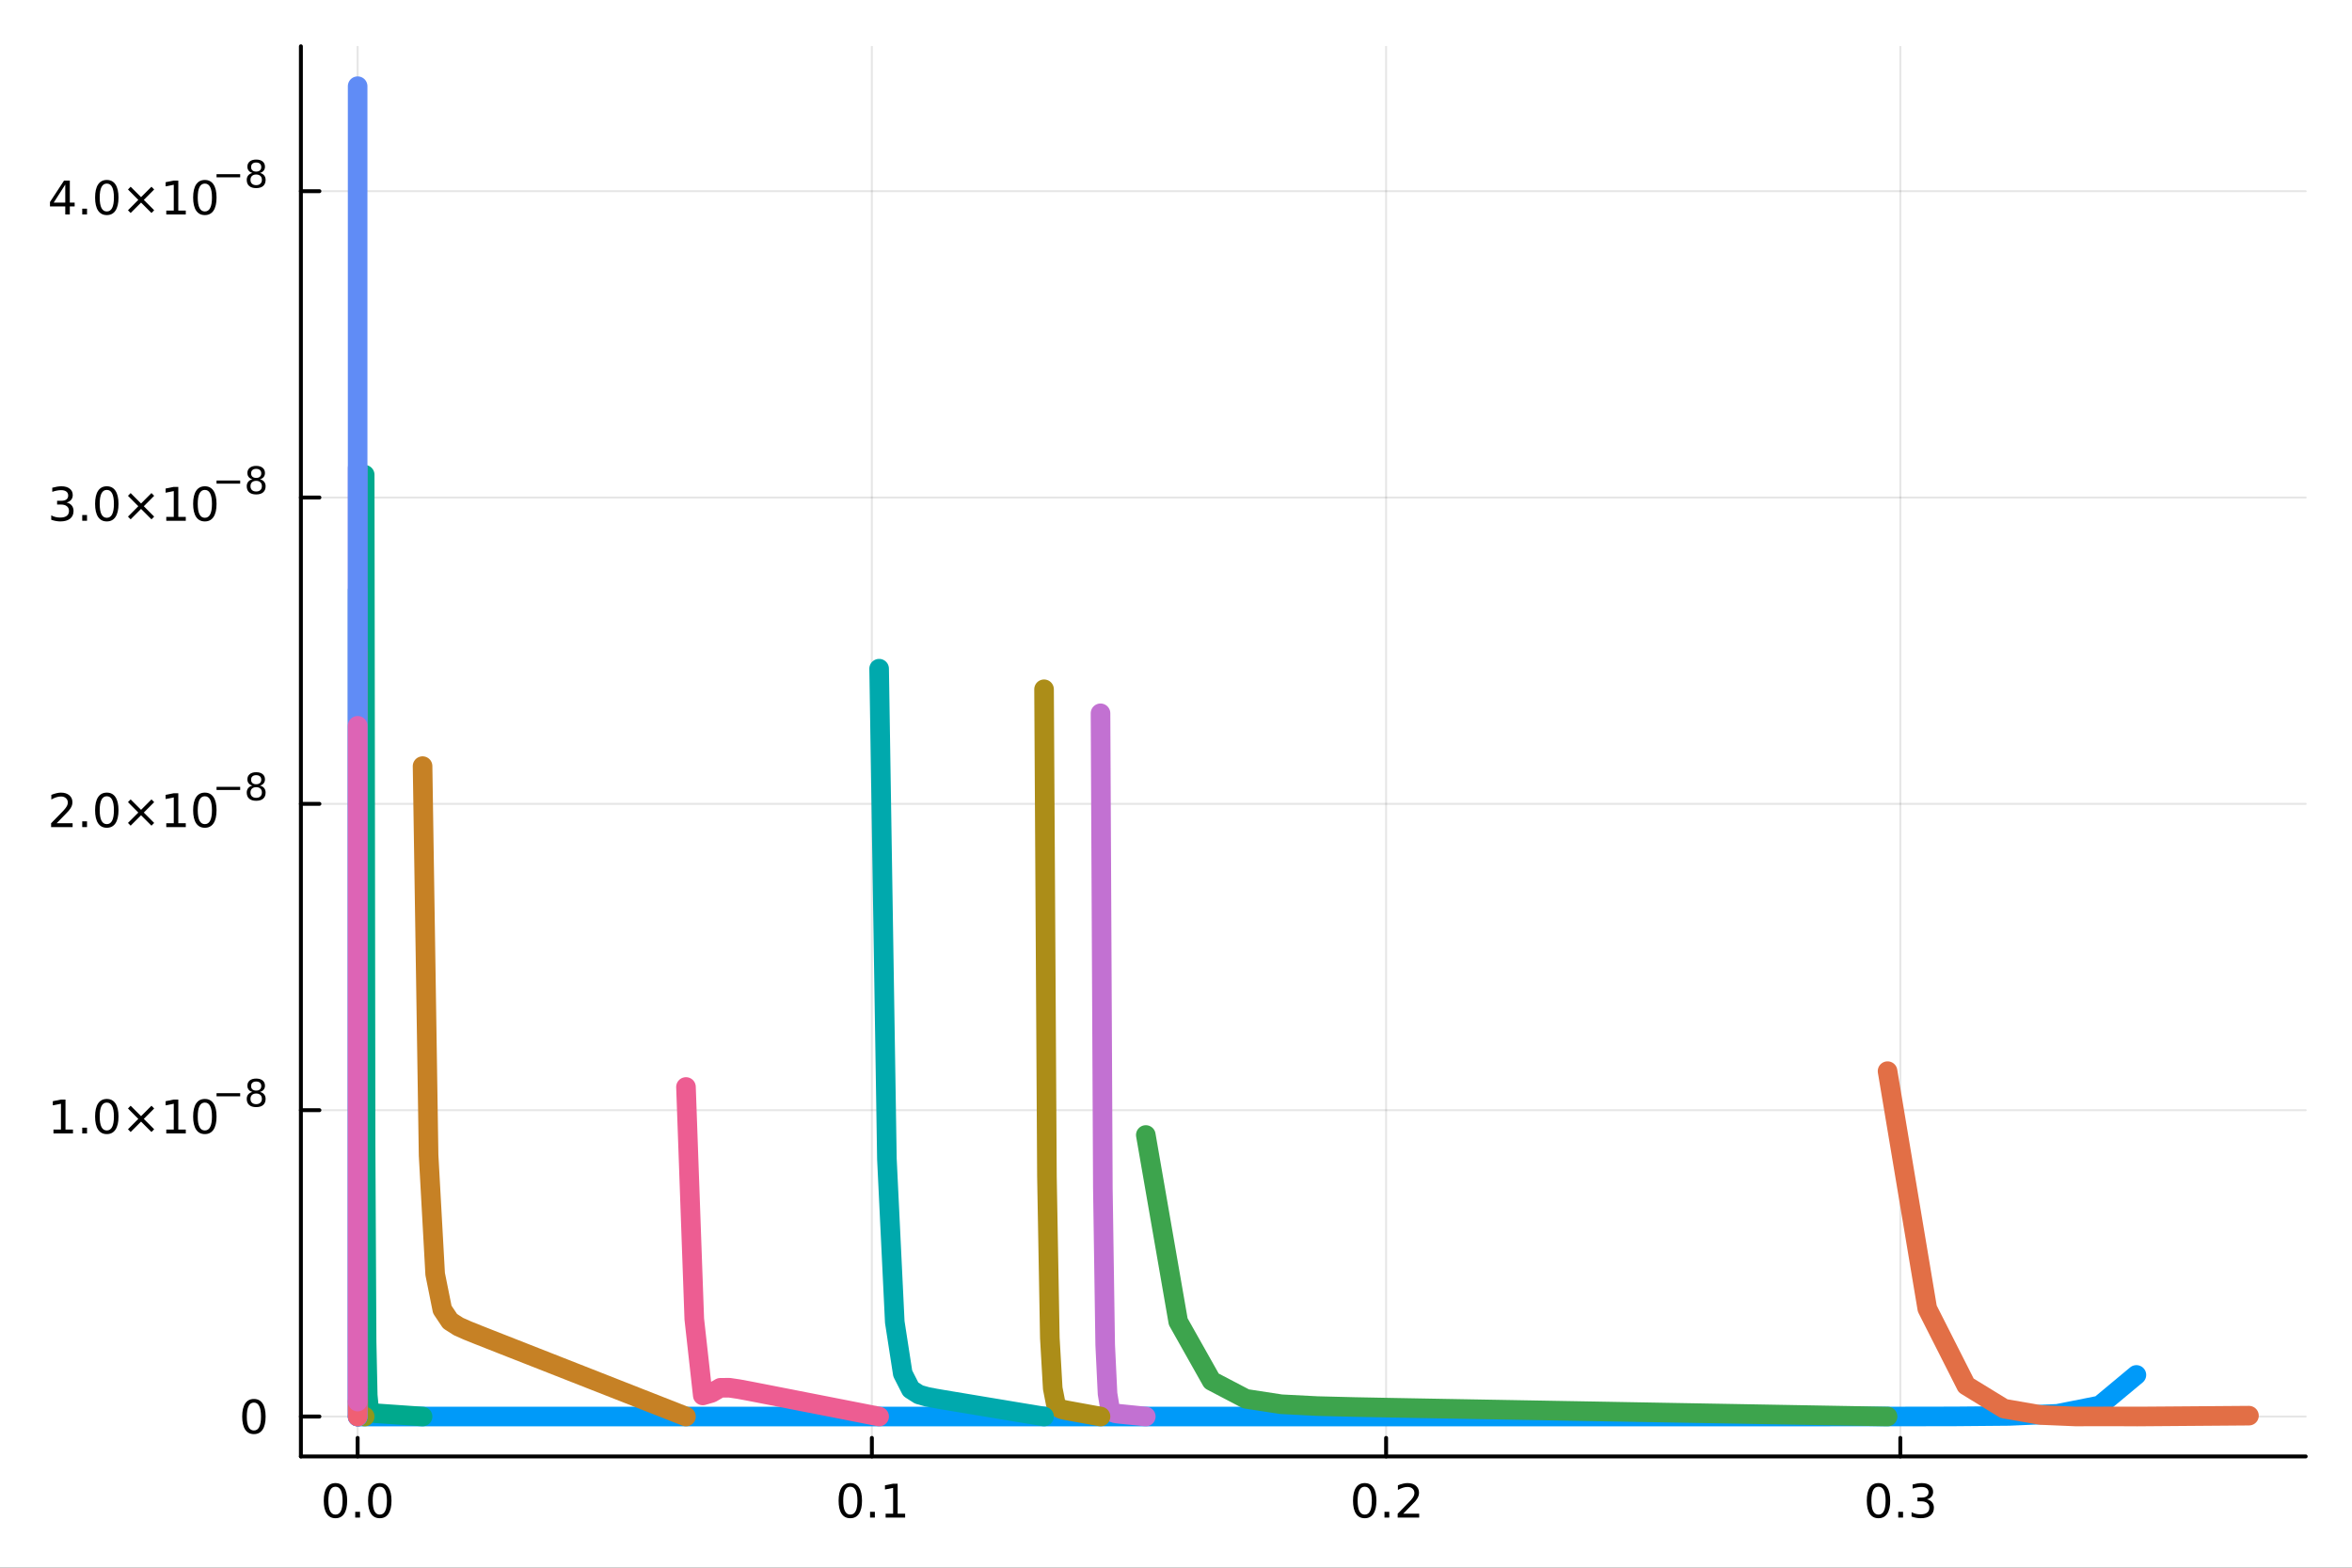 <?xml version="1.0" encoding="utf-8"?>
<svg xmlns="http://www.w3.org/2000/svg" xmlns:xlink="http://www.w3.org/1999/xlink" width="600" height="400" viewBox="0 0 2400 1600">
<rect x="0" y="0" width="2400" height="1600" fill="#333333" stroke="none"/>
<defs>
  <clipPath id="clip020">
    <rect x="0" y="0" width="2400" height="1600"/>
  </clipPath>
</defs>
<path clip-path="url(#clip020)" d="M0 1600 L2400 1600 L2400 0 L0 0  Z" fill="#ffffff" fill-rule="evenodd" fill-opacity="1"/>
<defs>
  <clipPath id="clip021">
    <rect x="480" y="0" width="1681" height="1600"/>
  </clipPath>
</defs>
<path clip-path="url(#clip020)" d="M307.034 1486.45 L2352.76 1486.45 L2352.76 47.244 L307.034 47.244  Z" fill="#ffffff" fill-rule="evenodd" fill-opacity="1"/>
<defs>
  <clipPath id="clip022">
    <rect x="307" y="47" width="2047" height="1440"/>
  </clipPath>
</defs>
<polyline clip-path="url(#clip022)" style="stroke:#000000; stroke-linecap:round; stroke-linejoin:round; stroke-width:2; stroke-opacity:0.1; fill:none" points="364.932,1486.45 364.932,47.244 "/>
<polyline clip-path="url(#clip022)" style="stroke:#000000; stroke-linecap:round; stroke-linejoin:round; stroke-width:2; stroke-opacity:0.1; fill:none" points="889.662,1486.45 889.662,47.244 "/>
<polyline clip-path="url(#clip022)" style="stroke:#000000; stroke-linecap:round; stroke-linejoin:round; stroke-width:2; stroke-opacity:0.1; fill:none" points="1414.39,1486.45 1414.39,47.244 "/>
<polyline clip-path="url(#clip022)" style="stroke:#000000; stroke-linecap:round; stroke-linejoin:round; stroke-width:2; stroke-opacity:0.1; fill:none" points="1939.12,1486.45 1939.12,47.244 "/>
<polyline clip-path="url(#clip022)" style="stroke:#000000; stroke-linecap:round; stroke-linejoin:round; stroke-width:2; stroke-opacity:0.1; fill:none" points="307.034,1445.72 2352.76,1445.72 "/>
<polyline clip-path="url(#clip022)" style="stroke:#000000; stroke-linecap:round; stroke-linejoin:round; stroke-width:2; stroke-opacity:0.1; fill:none" points="307.034,1133.07 2352.76,1133.07 "/>
<polyline clip-path="url(#clip022)" style="stroke:#000000; stroke-linecap:round; stroke-linejoin:round; stroke-width:2; stroke-opacity:0.1; fill:none" points="307.034,820.42 2352.76,820.42 "/>
<polyline clip-path="url(#clip022)" style="stroke:#000000; stroke-linecap:round; stroke-linejoin:round; stroke-width:2; stroke-opacity:0.1; fill:none" points="307.034,507.772 2352.76,507.772 "/>
<polyline clip-path="url(#clip022)" style="stroke:#000000; stroke-linecap:round; stroke-linejoin:round; stroke-width:2; stroke-opacity:0.1; fill:none" points="307.034,195.124 2352.76,195.124 "/>
<polyline clip-path="url(#clip020)" style="stroke:#000000; stroke-linecap:round; stroke-linejoin:round; stroke-width:4; stroke-opacity:1; fill:none" points="307.034,1486.45 2352.76,1486.45 "/>
<polyline clip-path="url(#clip020)" style="stroke:#000000; stroke-linecap:round; stroke-linejoin:round; stroke-width:4; stroke-opacity:1; fill:none" points="364.932,1486.45 364.932,1467.55 "/>
<polyline clip-path="url(#clip020)" style="stroke:#000000; stroke-linecap:round; stroke-linejoin:round; stroke-width:4; stroke-opacity:1; fill:none" points="889.662,1486.45 889.662,1467.55 "/>
<polyline clip-path="url(#clip020)" style="stroke:#000000; stroke-linecap:round; stroke-linejoin:round; stroke-width:4; stroke-opacity:1; fill:none" points="1414.39,1486.45 1414.39,1467.55 "/>
<polyline clip-path="url(#clip020)" style="stroke:#000000; stroke-linecap:round; stroke-linejoin:round; stroke-width:4; stroke-opacity:1; fill:none" points="1939.12,1486.45 1939.12,1467.55 "/>
<path clip-path="url(#clip020)" d="M342.317 1517.37 Q338.705 1517.37 336.877 1520.93 Q335.071 1524.47 335.071 1531.6 Q335.071 1538.71 336.877 1542.27 Q338.705 1545.82 342.317 1545.82 Q345.951 1545.82 347.756 1542.27 Q349.585 1538.71 349.585 1531.6 Q349.585 1524.47 347.756 1520.93 Q345.951 1517.37 342.317 1517.37 M342.317 1513.66 Q348.127 1513.66 351.182 1518.27 Q354.261 1522.85 354.261 1531.6 Q354.261 1540.33 351.182 1544.94 Q348.127 1549.52 342.317 1549.52 Q336.506 1549.52 333.428 1544.94 Q330.372 1540.33 330.372 1531.6 Q330.372 1522.85 333.428 1518.27 Q336.506 1513.66 342.317 1513.66 Z" fill="#000000" fill-rule="nonzero" fill-opacity="1" /><path clip-path="url(#clip020)" d="M362.478 1542.97 L367.363 1542.97 L367.363 1548.85 L362.478 1548.85 L362.478 1542.97 Z" fill="#000000" fill-rule="nonzero" fill-opacity="1" /><path clip-path="url(#clip020)" d="M387.548 1517.37 Q383.937 1517.37 382.108 1520.93 Q380.302 1524.47 380.302 1531.6 Q380.302 1538.71 382.108 1542.27 Q383.937 1545.82 387.548 1545.82 Q391.182 1545.82 392.988 1542.27 Q394.816 1538.71 394.816 1531.6 Q394.816 1524.47 392.988 1520.93 Q391.182 1517.37 387.548 1517.37 M387.548 1513.66 Q393.358 1513.66 396.413 1518.27 Q399.492 1522.85 399.492 1531.6 Q399.492 1540.33 396.413 1544.94 Q393.358 1549.52 387.548 1549.52 Q381.738 1549.52 378.659 1544.94 Q375.603 1540.33 375.603 1531.6 Q375.603 1522.85 378.659 1518.27 Q381.738 1513.66 387.548 1513.66 Z" fill="#000000" fill-rule="nonzero" fill-opacity="1" /><path clip-path="url(#clip020)" d="M867.66 1517.37 Q864.049 1517.37 862.22 1520.93 Q860.415 1524.47 860.415 1531.6 Q860.415 1538.71 862.22 1542.27 Q864.049 1545.82 867.66 1545.82 Q871.295 1545.82 873.1 1542.27 Q874.929 1538.71 874.929 1531.6 Q874.929 1524.47 873.1 1520.93 Q871.295 1517.37 867.66 1517.37 M867.66 1513.66 Q873.47 1513.66 876.526 1518.27 Q879.605 1522.85 879.605 1531.6 Q879.605 1540.33 876.526 1544.94 Q873.47 1549.52 867.66 1549.52 Q861.85 1549.52 858.771 1544.94 Q855.716 1540.33 855.716 1531.6 Q855.716 1522.85 858.771 1518.27 Q861.85 1513.66 867.66 1513.66 Z" fill="#000000" fill-rule="nonzero" fill-opacity="1" /><path clip-path="url(#clip020)" d="M887.822 1542.97 L892.706 1542.97 L892.706 1548.85 L887.822 1548.85 L887.822 1542.97 Z" fill="#000000" fill-rule="nonzero" fill-opacity="1" /><path clip-path="url(#clip020)" d="M903.702 1544.91 L911.341 1544.91 L911.341 1518.55 L903.03 1520.21 L903.03 1515.95 L911.294 1514.29 L915.97 1514.29 L915.97 1544.91 L923.609 1544.91 L923.609 1548.85 L903.702 1548.85 L903.702 1544.91 Z" fill="#000000" fill-rule="nonzero" fill-opacity="1" /><path clip-path="url(#clip020)" d="M1392.58 1517.37 Q1388.96 1517.37 1387.14 1520.93 Q1385.33 1524.47 1385.33 1531.6 Q1385.33 1538.71 1387.14 1542.27 Q1388.96 1545.82 1392.58 1545.82 Q1396.21 1545.82 1398.02 1542.27 Q1399.84 1538.71 1399.84 1531.6 Q1399.84 1524.47 1398.02 1520.93 Q1396.21 1517.37 1392.58 1517.37 M1392.58 1513.66 Q1398.39 1513.66 1401.44 1518.27 Q1404.52 1522.85 1404.52 1531.6 Q1404.52 1540.33 1401.44 1544.94 Q1398.39 1549.52 1392.58 1549.52 Q1386.77 1549.52 1383.69 1544.94 Q1380.63 1540.33 1380.63 1531.6 Q1380.63 1522.85 1383.69 1518.27 Q1386.77 1513.66 1392.58 1513.66 Z" fill="#000000" fill-rule="nonzero" fill-opacity="1" /><path clip-path="url(#clip020)" d="M1412.74 1542.97 L1417.62 1542.97 L1417.62 1548.85 L1412.74 1548.85 L1412.74 1542.97 Z" fill="#000000" fill-rule="nonzero" fill-opacity="1" /><path clip-path="url(#clip020)" d="M1431.83 1544.91 L1448.15 1544.91 L1448.15 1548.85 L1426.21 1548.85 L1426.21 1544.91 Q1428.87 1542.16 1433.46 1537.53 Q1438.06 1532.88 1439.24 1531.53 Q1441.49 1529.01 1442.37 1527.27 Q1443.27 1525.51 1443.27 1523.82 Q1443.27 1521.07 1441.33 1519.33 Q1439.4 1517.6 1436.3 1517.6 Q1434.1 1517.6 1431.65 1518.36 Q1429.22 1519.13 1426.44 1520.68 L1426.44 1515.95 Q1429.27 1514.82 1431.72 1514.24 Q1434.17 1513.66 1436.21 1513.66 Q1441.58 1513.66 1444.77 1516.35 Q1447.97 1519.03 1447.97 1523.52 Q1447.97 1525.65 1447.16 1527.57 Q1446.37 1529.47 1444.27 1532.07 Q1443.69 1532.74 1440.58 1535.95 Q1437.48 1539.15 1431.83 1544.91 Z" fill="#000000" fill-rule="nonzero" fill-opacity="1" /><path clip-path="url(#clip020)" d="M1916.83 1517.37 Q1913.22 1517.37 1911.39 1520.93 Q1909.59 1524.47 1909.59 1531.6 Q1909.59 1538.71 1911.39 1542.27 Q1913.22 1545.82 1916.83 1545.82 Q1920.47 1545.82 1922.27 1542.27 Q1924.1 1538.71 1924.1 1531.6 Q1924.1 1524.47 1922.27 1520.93 Q1920.47 1517.37 1916.83 1517.37 M1916.83 1513.66 Q1922.64 1513.66 1925.7 1518.27 Q1928.78 1522.85 1928.78 1531.6 Q1928.78 1540.33 1925.7 1544.94 Q1922.64 1549.52 1916.83 1549.52 Q1911.02 1549.52 1907.94 1544.94 Q1904.89 1540.33 1904.89 1531.6 Q1904.89 1522.85 1907.94 1518.27 Q1911.02 1513.66 1916.83 1513.66 Z" fill="#000000" fill-rule="nonzero" fill-opacity="1" /><path clip-path="url(#clip020)" d="M1936.99 1542.97 L1941.88 1542.97 L1941.88 1548.85 L1936.99 1548.85 L1936.99 1542.97 Z" fill="#000000" fill-rule="nonzero" fill-opacity="1" /><path clip-path="url(#clip020)" d="M1966.23 1530.21 Q1969.59 1530.93 1971.46 1533.2 Q1973.36 1535.47 1973.36 1538.8 Q1973.36 1543.92 1969.84 1546.72 Q1966.32 1549.52 1959.84 1549.52 Q1957.66 1549.52 1955.35 1549.08 Q1953.06 1548.66 1950.6 1547.81 L1950.6 1543.29 Q1952.55 1544.43 1954.86 1545.01 Q1957.18 1545.58 1959.7 1545.58 Q1964.1 1545.58 1966.39 1543.85 Q1968.71 1542.11 1968.71 1538.8 Q1968.71 1535.75 1966.55 1534.03 Q1964.42 1532.3 1960.6 1532.3 L1956.58 1532.3 L1956.58 1528.45 L1960.79 1528.45 Q1964.24 1528.45 1966.07 1527.09 Q1967.9 1525.7 1967.9 1523.11 Q1967.9 1520.45 1966 1519.03 Q1964.12 1517.6 1960.6 1517.6 Q1958.68 1517.6 1956.48 1518.01 Q1954.29 1518.43 1951.65 1519.31 L1951.65 1515.14 Q1954.31 1514.4 1956.62 1514.03 Q1958.96 1513.66 1961.02 1513.66 Q1966.35 1513.66 1969.45 1516.09 Q1972.55 1518.5 1972.55 1522.62 Q1972.55 1525.49 1970.91 1527.48 Q1969.26 1529.45 1966.23 1530.21 Z" fill="#000000" fill-rule="nonzero" fill-opacity="1" /><polyline clip-path="url(#clip020)" style="stroke:#000000; stroke-linecap:round; stroke-linejoin:round; stroke-width:4; stroke-opacity:1; fill:none" points="307.034,1486.45 307.034,47.244 "/>
<polyline clip-path="url(#clip020)" style="stroke:#000000; stroke-linecap:round; stroke-linejoin:round; stroke-width:4; stroke-opacity:1; fill:none" points="307.034,1445.72 325.932,1445.72 "/>
<polyline clip-path="url(#clip020)" style="stroke:#000000; stroke-linecap:round; stroke-linejoin:round; stroke-width:4; stroke-opacity:1; fill:none" points="307.034,1133.07 325.932,1133.07 "/>
<polyline clip-path="url(#clip020)" style="stroke:#000000; stroke-linecap:round; stroke-linejoin:round; stroke-width:4; stroke-opacity:1; fill:none" points="307.034,820.42 325.932,820.42 "/>
<polyline clip-path="url(#clip020)" style="stroke:#000000; stroke-linecap:round; stroke-linejoin:round; stroke-width:4; stroke-opacity:1; fill:none" points="307.034,507.772 325.932,507.772 "/>
<polyline clip-path="url(#clip020)" style="stroke:#000000; stroke-linecap:round; stroke-linejoin:round; stroke-width:4; stroke-opacity:1; fill:none" points="307.034,195.124 325.932,195.124 "/>
<path clip-path="url(#clip020)" d="M259.09 1431.51 Q255.479 1431.51 253.65 1435.08 Q251.845 1438.62 251.845 1445.75 Q251.845 1452.86 253.65 1456.42 Q255.479 1459.96 259.09 1459.96 Q262.724 1459.96 264.53 1456.42 Q266.358 1452.86 266.358 1445.75 Q266.358 1438.62 264.53 1435.08 Q262.724 1431.51 259.09 1431.51 M259.09 1427.81 Q264.9 1427.81 267.956 1432.42 Q271.034 1437 271.034 1445.75 Q271.034 1454.48 267.956 1459.08 Q264.9 1463.67 259.09 1463.67 Q253.28 1463.67 250.201 1459.08 Q247.146 1454.48 247.146 1445.75 Q247.146 1437 250.201 1432.42 Q253.28 1427.81 259.09 1427.81 Z" fill="#000000" fill-rule="nonzero" fill-opacity="1" /><path clip-path="url(#clip020)" d="M54.557 1152.86 L62.196 1152.86 L62.196 1126.49 L53.886 1128.16 L53.886 1123.9 L62.15 1122.24 L66.825 1122.24 L66.825 1152.86 L74.464 1152.86 L74.464 1156.8 L54.557 1156.8 L54.557 1152.86 Z" fill="#000000" fill-rule="nonzero" fill-opacity="1" /><path clip-path="url(#clip020)" d="M83.909 1150.92 L88.793 1150.92 L88.793 1156.8 L83.909 1156.8 L83.909 1150.92 Z" fill="#000000" fill-rule="nonzero" fill-opacity="1" /><path clip-path="url(#clip020)" d="M108.978 1125.31 Q105.367 1125.31 103.538 1128.88 Q101.733 1132.42 101.733 1139.55 Q101.733 1146.66 103.538 1150.22 Q105.367 1153.76 108.978 1153.76 Q112.612 1153.76 114.418 1150.22 Q116.246 1146.66 116.246 1139.55 Q116.246 1132.42 114.418 1128.88 Q112.612 1125.31 108.978 1125.31 M108.978 1121.61 Q114.788 1121.61 117.844 1126.22 Q120.922 1130.8 120.922 1139.55 Q120.922 1148.28 117.844 1152.88 Q114.788 1157.47 108.978 1157.47 Q103.168 1157.47 100.089 1152.88 Q97.034 1148.28 97.034 1139.55 Q97.034 1130.8 100.089 1126.22 Q103.168 1121.61 108.978 1121.61 Z" fill="#000000" fill-rule="nonzero" fill-opacity="1" /><path clip-path="url(#clip020)" d="M157.311 1131.33 L146.732 1141.96 L157.311 1152.54 L154.556 1155.34 L143.931 1144.71 L133.306 1155.34 L130.575 1152.54 L141.131 1141.96 L130.575 1131.33 L133.306 1128.53 L143.931 1139.16 L154.556 1128.53 L157.311 1131.33 Z" fill="#000000" fill-rule="nonzero" fill-opacity="1" /><path clip-path="url(#clip020)" d="M169.672 1152.86 L177.311 1152.86 L177.311 1126.49 L169.001 1128.16 L169.001 1123.9 L177.265 1122.24 L181.94 1122.24 L181.94 1152.86 L189.579 1152.86 L189.579 1156.8 L169.672 1156.8 L169.672 1152.86 Z" fill="#000000" fill-rule="nonzero" fill-opacity="1" /><path clip-path="url(#clip020)" d="M209.024 1125.31 Q205.413 1125.31 203.584 1128.88 Q201.778 1132.42 201.778 1139.55 Q201.778 1146.66 203.584 1150.22 Q205.413 1153.76 209.024 1153.76 Q212.658 1153.76 214.463 1150.22 Q216.292 1146.66 216.292 1139.55 Q216.292 1132.42 214.463 1128.88 Q212.658 1125.31 209.024 1125.31 M209.024 1121.61 Q214.834 1121.61 217.889 1126.22 Q220.968 1130.8 220.968 1139.55 Q220.968 1148.28 217.889 1152.88 Q214.834 1157.47 209.024 1157.47 Q203.214 1157.47 200.135 1152.88 Q197.079 1148.28 197.079 1139.55 Q197.079 1130.8 200.135 1126.22 Q203.214 1121.61 209.024 1121.61 Z" fill="#000000" fill-rule="nonzero" fill-opacity="1" /><path clip-path="url(#clip020)" d="M220.968 1115.71 L245.08 1115.71 L245.08 1118.91 L220.968 1118.91 L220.968 1115.71 Z" fill="#000000" fill-rule="nonzero" fill-opacity="1" /><path clip-path="url(#clip020)" d="M261.405 1116.05 Q258.696 1116.05 257.135 1117.5 Q255.593 1118.95 255.593 1121.49 Q255.593 1124.02 257.135 1125.47 Q258.696 1126.92 261.405 1126.92 Q264.113 1126.92 265.674 1125.47 Q267.235 1124.01 267.235 1121.49 Q267.235 1118.95 265.674 1117.5 Q264.132 1116.05 261.405 1116.05 M257.606 1114.43 Q255.161 1113.83 253.788 1112.16 Q252.433 1110.48 252.433 1108.08 Q252.433 1104.71 254.822 1102.75 Q257.229 1100.8 261.405 1100.8 Q265.599 1100.8 267.987 1102.75 Q270.376 1104.71 270.376 1108.08 Q270.376 1110.48 269.003 1112.16 Q267.649 1113.83 265.223 1114.43 Q267.969 1115.07 269.492 1116.93 Q271.034 1118.8 271.034 1121.49 Q271.034 1125.57 268.533 1127.75 Q266.05 1129.93 261.405 1129.93 Q256.759 1129.93 254.258 1127.75 Q251.775 1125.57 251.775 1121.49 Q251.775 1118.8 253.317 1116.93 Q254.86 1115.07 257.606 1114.43 M256.214 1108.43 Q256.214 1110.61 257.568 1111.84 Q258.941 1113.06 261.405 1113.06 Q263.85 1113.06 265.223 1111.84 Q266.615 1110.61 266.615 1108.43 Q266.615 1106.25 265.223 1105.03 Q263.85 1103.81 261.405 1103.81 Q258.941 1103.81 257.568 1105.03 Q256.214 1106.25 256.214 1108.43 Z" fill="#000000" fill-rule="nonzero" fill-opacity="1" /><path clip-path="url(#clip020)" d="M57.775 840.212 L74.094 840.212 L74.094 844.147 L52.15 844.147 L52.15 840.212 Q54.812 837.458 59.395 832.828 Q64.001 828.175 65.182 826.833 Q67.427 824.309 68.307 822.573 Q69.21 820.814 69.21 819.124 Q69.21 816.37 67.265 814.634 Q65.344 812.897 62.242 812.897 Q60.043 812.897 57.589 813.661 Q55.159 814.425 52.381 815.976 L52.381 811.254 Q55.205 810.12 57.659 809.541 Q60.112 808.962 62.15 808.962 Q67.52 808.962 70.714 811.648 Q73.909 814.333 73.909 818.823 Q73.909 820.953 73.099 822.874 Q72.311 824.772 70.205 827.365 Q69.626 828.036 66.525 831.254 Q63.423 834.448 57.775 840.212 Z" fill="#000000" fill-rule="nonzero" fill-opacity="1" /><path clip-path="url(#clip020)" d="M83.909 838.268 L88.793 838.268 L88.793 844.147 L83.909 844.147 L83.909 838.268 Z" fill="#000000" fill-rule="nonzero" fill-opacity="1" /><path clip-path="url(#clip020)" d="M108.978 812.666 Q105.367 812.666 103.538 816.231 Q101.733 819.772 101.733 826.902 Q101.733 834.008 103.538 837.573 Q105.367 841.115 108.978 841.115 Q112.612 841.115 114.418 837.573 Q116.246 834.008 116.246 826.902 Q116.246 819.772 114.418 816.231 Q112.612 812.666 108.978 812.666 M108.978 808.962 Q114.788 808.962 117.844 813.569 Q120.922 818.152 120.922 826.902 Q120.922 835.629 117.844 840.235 Q114.788 844.819 108.978 844.819 Q103.168 844.819 100.089 840.235 Q97.034 835.629 97.034 826.902 Q97.034 818.152 100.089 813.569 Q103.168 808.962 108.978 808.962 Z" fill="#000000" fill-rule="nonzero" fill-opacity="1" /><path clip-path="url(#clip020)" d="M157.311 818.684 L146.732 829.309 L157.311 839.888 L154.556 842.689 L143.931 832.064 L133.306 842.689 L130.575 839.888 L141.131 829.309 L130.575 818.684 L133.306 815.884 L143.931 826.509 L154.556 815.884 L157.311 818.684 Z" fill="#000000" fill-rule="nonzero" fill-opacity="1" /><path clip-path="url(#clip020)" d="M169.672 840.212 L177.311 840.212 L177.311 813.847 L169.001 815.513 L169.001 811.254 L177.265 809.587 L181.94 809.587 L181.94 840.212 L189.579 840.212 L189.579 844.147 L169.672 844.147 L169.672 840.212 Z" fill="#000000" fill-rule="nonzero" fill-opacity="1" /><path clip-path="url(#clip020)" d="M209.024 812.666 Q205.413 812.666 203.584 816.231 Q201.778 819.772 201.778 826.902 Q201.778 834.008 203.584 837.573 Q205.413 841.115 209.024 841.115 Q212.658 841.115 214.463 837.573 Q216.292 834.008 216.292 826.902 Q216.292 819.772 214.463 816.231 Q212.658 812.666 209.024 812.666 M209.024 808.962 Q214.834 808.962 217.889 813.569 Q220.968 818.152 220.968 826.902 Q220.968 835.629 217.889 840.235 Q214.834 844.819 209.024 844.819 Q203.214 844.819 200.135 840.235 Q197.079 835.629 197.079 826.902 Q197.079 818.152 200.135 813.569 Q203.214 808.962 209.024 808.962 Z" fill="#000000" fill-rule="nonzero" fill-opacity="1" /><path clip-path="url(#clip020)" d="M220.968 803.064 L245.08 803.064 L245.08 806.261 L220.968 806.261 L220.968 803.064 Z" fill="#000000" fill-rule="nonzero" fill-opacity="1" /><path clip-path="url(#clip020)" d="M261.405 803.402 Q258.696 803.402 257.135 804.85 Q255.593 806.299 255.593 808.838 Q255.593 811.377 257.135 812.825 Q258.696 814.273 261.405 814.273 Q264.113 814.273 265.674 812.825 Q267.235 811.358 267.235 808.838 Q267.235 806.299 265.674 804.85 Q264.132 803.402 261.405 803.402 M257.606 801.785 Q255.161 801.183 253.788 799.509 Q252.433 797.835 252.433 795.428 Q252.433 792.061 254.822 790.105 Q257.229 788.149 261.405 788.149 Q265.599 788.149 267.987 790.105 Q270.376 792.061 270.376 795.428 Q270.376 797.835 269.003 799.509 Q267.649 801.183 265.223 801.785 Q267.969 802.424 269.492 804.286 Q271.034 806.148 271.034 808.838 Q271.034 812.919 268.533 815.101 Q266.05 817.282 261.405 817.282 Q256.759 817.282 254.258 815.101 Q251.775 812.919 251.775 808.838 Q251.775 806.148 253.317 804.286 Q254.86 802.424 257.606 801.785 M256.214 795.785 Q256.214 797.967 257.568 799.189 Q258.941 800.412 261.405 800.412 Q263.85 800.412 265.223 799.189 Q266.615 797.967 266.615 795.785 Q266.615 793.603 265.223 792.381 Q263.85 791.158 261.405 791.158 Q258.941 791.158 257.568 792.381 Q256.214 793.603 256.214 795.785 Z" fill="#000000" fill-rule="nonzero" fill-opacity="1" /><path clip-path="url(#clip020)" d="M67.913 512.865 Q71.27 513.583 73.145 515.851 Q75.043 518.12 75.043 521.453 Q75.043 526.569 71.524 529.37 Q68.006 532.171 61.525 532.171 Q59.349 532.171 57.034 531.731 Q54.742 531.314 52.288 530.458 L52.288 525.944 Q54.233 527.078 56.548 527.657 Q58.862 528.235 61.386 528.235 Q65.784 528.235 68.075 526.499 Q70.39 524.763 70.39 521.453 Q70.39 518.398 68.237 516.685 Q66.108 514.949 62.288 514.949 L58.261 514.949 L58.261 511.106 L62.474 511.106 Q65.923 511.106 67.751 509.74 Q69.58 508.351 69.58 505.759 Q69.58 503.097 67.682 501.685 Q65.807 500.25 62.288 500.25 Q60.367 500.25 58.168 500.666 Q55.969 501.083 53.33 501.962 L53.33 497.796 Q55.992 497.055 58.307 496.685 Q60.645 496.314 62.705 496.314 Q68.029 496.314 71.131 498.745 Q74.233 501.152 74.233 505.273 Q74.233 508.143 72.589 510.134 Q70.946 512.101 67.913 512.865 Z" fill="#000000" fill-rule="nonzero" fill-opacity="1" /><path clip-path="url(#clip020)" d="M83.909 525.62 L88.793 525.62 L88.793 531.499 L83.909 531.499 L83.909 525.62 Z" fill="#000000" fill-rule="nonzero" fill-opacity="1" /><path clip-path="url(#clip020)" d="M108.978 500.018 Q105.367 500.018 103.538 503.583 Q101.733 507.124 101.733 514.254 Q101.733 521.361 103.538 524.925 Q105.367 528.467 108.978 528.467 Q112.612 528.467 114.418 524.925 Q116.246 521.361 116.246 514.254 Q116.246 507.124 114.418 503.583 Q112.612 500.018 108.978 500.018 M108.978 496.314 Q114.788 496.314 117.844 500.921 Q120.922 505.504 120.922 514.254 Q120.922 522.981 117.844 527.587 Q114.788 532.171 108.978 532.171 Q103.168 532.171 100.089 527.587 Q97.034 522.981 97.034 514.254 Q97.034 505.504 100.089 500.921 Q103.168 496.314 108.978 496.314 Z" fill="#000000" fill-rule="nonzero" fill-opacity="1" /><path clip-path="url(#clip020)" d="M157.311 506.037 L146.732 516.661 L157.311 527.24 L154.556 530.041 L143.931 519.416 L133.306 530.041 L130.575 527.24 L141.131 516.661 L130.575 506.037 L133.306 503.236 L143.931 513.861 L154.556 503.236 L157.311 506.037 Z" fill="#000000" fill-rule="nonzero" fill-opacity="1" /><path clip-path="url(#clip020)" d="M169.672 527.564 L177.311 527.564 L177.311 501.199 L169.001 502.865 L169.001 498.606 L177.265 496.939 L181.94 496.939 L181.94 527.564 L189.579 527.564 L189.579 531.499 L169.672 531.499 L169.672 527.564 Z" fill="#000000" fill-rule="nonzero" fill-opacity="1" /><path clip-path="url(#clip020)" d="M209.024 500.018 Q205.413 500.018 203.584 503.583 Q201.778 507.124 201.778 514.254 Q201.778 521.361 203.584 524.925 Q205.413 528.467 209.024 528.467 Q212.658 528.467 214.463 524.925 Q216.292 521.361 216.292 514.254 Q216.292 507.124 214.463 503.583 Q212.658 500.018 209.024 500.018 M209.024 496.314 Q214.834 496.314 217.889 500.921 Q220.968 505.504 220.968 514.254 Q220.968 522.981 217.889 527.587 Q214.834 532.171 209.024 532.171 Q203.214 532.171 200.135 527.587 Q197.079 522.981 197.079 514.254 Q197.079 505.504 200.135 500.921 Q203.214 496.314 209.024 496.314 Z" fill="#000000" fill-rule="nonzero" fill-opacity="1" /><path clip-path="url(#clip020)" d="M220.968 490.416 L245.08 490.416 L245.08 493.613 L220.968 493.613 L220.968 490.416 Z" fill="#000000" fill-rule="nonzero" fill-opacity="1" /><path clip-path="url(#clip020)" d="M261.405 490.754 Q258.696 490.754 257.135 492.202 Q255.593 493.651 255.593 496.19 Q255.593 498.729 257.135 500.177 Q258.696 501.625 261.405 501.625 Q264.113 501.625 265.674 500.177 Q267.235 498.71 267.235 496.19 Q267.235 493.651 265.674 492.202 Q264.132 490.754 261.405 490.754 M257.606 489.137 Q255.161 488.535 253.788 486.861 Q252.433 485.187 252.433 482.78 Q252.433 479.413 254.822 477.457 Q257.229 475.501 261.405 475.501 Q265.599 475.501 267.987 477.457 Q270.376 479.413 270.376 482.78 Q270.376 485.187 269.003 486.861 Q267.649 488.535 265.223 489.137 Q267.969 489.776 269.492 491.638 Q271.034 493.5 271.034 496.19 Q271.034 500.271 268.533 502.453 Q266.05 504.634 261.405 504.634 Q256.759 504.634 254.258 502.453 Q251.775 500.271 251.775 496.19 Q251.775 493.5 253.317 491.638 Q254.86 489.776 257.606 489.137 M256.214 483.137 Q256.214 485.319 257.568 486.541 Q258.941 487.764 261.405 487.764 Q263.85 487.764 265.223 486.541 Q266.615 485.319 266.615 483.137 Q266.615 480.955 265.223 479.733 Q263.85 478.51 261.405 478.51 Q258.941 478.51 257.568 479.733 Q256.214 480.955 256.214 483.137 Z" fill="#000000" fill-rule="nonzero" fill-opacity="1" /><path clip-path="url(#clip020)" d="M66.594 188.365 L54.788 206.814 L66.594 206.814 L66.594 188.365 M65.367 184.291 L71.247 184.291 L71.247 206.814 L76.177 206.814 L76.177 210.703 L71.247 210.703 L71.247 218.851 L66.594 218.851 L66.594 210.703 L50.992 210.703 L50.992 206.189 L65.367 184.291 Z" fill="#000000" fill-rule="nonzero" fill-opacity="1" /><path clip-path="url(#clip020)" d="M83.909 212.972 L88.793 212.972 L88.793 218.851 L83.909 218.851 L83.909 212.972 Z" fill="#000000" fill-rule="nonzero" fill-opacity="1" /><path clip-path="url(#clip020)" d="M108.978 187.37 Q105.367 187.37 103.538 190.935 Q101.733 194.476 101.733 201.606 Q101.733 208.713 103.538 212.277 Q105.367 215.819 108.978 215.819 Q112.612 215.819 114.418 212.277 Q116.246 208.713 116.246 201.606 Q116.246 194.476 114.418 190.935 Q112.612 187.37 108.978 187.37 M108.978 183.666 Q114.788 183.666 117.844 188.273 Q120.922 192.856 120.922 201.606 Q120.922 210.333 117.844 214.939 Q114.788 219.523 108.978 219.523 Q103.168 219.523 100.089 214.939 Q97.034 210.333 97.034 201.606 Q97.034 192.856 100.089 188.273 Q103.168 183.666 108.978 183.666 Z" fill="#000000" fill-rule="nonzero" fill-opacity="1" /><path clip-path="url(#clip020)" d="M157.311 193.389 L146.732 204.013 L157.311 214.592 L154.556 217.393 L143.931 206.768 L133.306 217.393 L130.575 214.592 L141.131 204.013 L130.575 193.389 L133.306 190.588 L143.931 201.213 L154.556 190.588 L157.311 193.389 Z" fill="#000000" fill-rule="nonzero" fill-opacity="1" /><path clip-path="url(#clip020)" d="M169.672 214.916 L177.311 214.916 L177.311 188.551 L169.001 190.217 L169.001 185.958 L177.265 184.291 L181.94 184.291 L181.94 214.916 L189.579 214.916 L189.579 218.851 L169.672 218.851 L169.672 214.916 Z" fill="#000000" fill-rule="nonzero" fill-opacity="1" /><path clip-path="url(#clip020)" d="M209.024 187.37 Q205.413 187.37 203.584 190.935 Q201.778 194.476 201.778 201.606 Q201.778 208.713 203.584 212.277 Q205.413 215.819 209.024 215.819 Q212.658 215.819 214.463 212.277 Q216.292 208.713 216.292 201.606 Q216.292 194.476 214.463 190.935 Q212.658 187.37 209.024 187.37 M209.024 183.666 Q214.834 183.666 217.889 188.273 Q220.968 192.856 220.968 201.606 Q220.968 210.333 217.889 214.939 Q214.834 219.523 209.024 219.523 Q203.214 219.523 200.135 214.939 Q197.079 210.333 197.079 201.606 Q197.079 192.856 200.135 188.273 Q203.214 183.666 209.024 183.666 Z" fill="#000000" fill-rule="nonzero" fill-opacity="1" /><path clip-path="url(#clip020)" d="M220.968 177.768 L245.08 177.768 L245.08 180.965 L220.968 180.965 L220.968 177.768 Z" fill="#000000" fill-rule="nonzero" fill-opacity="1" /><path clip-path="url(#clip020)" d="M261.405 178.106 Q258.696 178.106 257.135 179.554 Q255.593 181.003 255.593 183.542 Q255.593 186.081 257.135 187.529 Q258.696 188.977 261.405 188.977 Q264.113 188.977 265.674 187.529 Q267.235 186.062 267.235 183.542 Q267.235 181.003 265.674 179.554 Q264.132 178.106 261.405 178.106 M257.606 176.489 Q255.161 175.887 253.788 174.213 Q252.433 172.539 252.433 170.132 Q252.433 166.765 254.822 164.809 Q257.229 162.853 261.405 162.853 Q265.599 162.853 267.987 164.809 Q270.376 166.765 270.376 170.132 Q270.376 172.539 269.003 174.213 Q267.649 175.887 265.223 176.489 Q267.969 177.128 269.492 178.99 Q271.034 180.852 271.034 183.542 Q271.034 187.623 268.533 189.805 Q266.05 191.986 261.405 191.986 Q256.759 191.986 254.258 189.805 Q251.775 187.623 251.775 183.542 Q251.775 180.852 253.317 178.99 Q254.86 177.128 257.606 176.489 M256.214 170.489 Q256.214 172.671 257.568 173.893 Q258.941 175.116 261.405 175.116 Q263.85 175.116 265.223 173.893 Q266.615 172.671 266.615 170.489 Q266.615 168.307 265.223 167.085 Q263.85 165.862 261.405 165.862 Q258.941 165.862 257.568 167.085 Q256.214 168.307 256.214 170.489 Z" fill="#000000" fill-rule="nonzero" fill-opacity="1" /><polyline clip-path="url(#clip022)" style="stroke:#009af9; stroke-linecap:round; stroke-linejoin:round; stroke-width:20; stroke-opacity:1; fill:none" points="364.932,1445.72 520.386,1445.72 669.35,1445.72 811.742,1445.72 947.489,1445.72 1076.53,1445.72 1198.81,1445.72 1314.29,1445.72 1422.97,1445.72 1524.82,1445.72 1619.86,1445.72 1708.13,1445.72 1789.67,1445.72 1864.54,1445.71 1932.84,1445.7 1994.66,1445.6 2050.14,1445.12 2099.41,1442.96 2142.64,1434.38 2180,1403.27 "/>
<polyline clip-path="url(#clip022)" style="stroke:#e26f46; stroke-linecap:round; stroke-linejoin:round; stroke-width:20; stroke-opacity:1; fill:none" points="2180,1445.72 2221.73,1445.4 2253.16,1445.16 2275.23,1444.99 2288.85,1444.89 2294.86,1444.84 2294.03,1444.85 2287.08,1444.9 2274.7,1445 2257.49,1445.13 2236.05,1445.29 2210.88,1445.48 2182.49,1445.68 2151.3,1445.61 2117.74,1445.66 2082.17,1444.17 2044.92,1437.67 2006.31,1414.02 1966.61,1335.59 1926.08,1093.22 "/>
<polyline clip-path="url(#clip022)" style="stroke:#3da44d; stroke-linecap:round; stroke-linejoin:round; stroke-width:20; stroke-opacity:1; fill:none" points="1926.08,1445.72 1883.42,1444.96 1840.34,1444.2 1797.04,1443.43 1753.69,1442.66 1710.45,1441.9 1667.46,1441.14 1624.84,1440.38 1582.69,1439.64 1541.11,1438.9 1500.17,1438.18 1459.95,1437.46 1420.51,1436.75 1381.89,1436.01 1344.13,1435.06 1307.26,1433.17 1271.32,1427.66 1236.32,1409.35 1202.27,1348.88 1169.19,1158.38 "/>
<polyline clip-path="url(#clip022)" style="stroke:#c271d2; stroke-linecap:round; stroke-linejoin:round; stroke-width:20; stroke-opacity:1; fill:none" points="1169.19,1445.72 1166.71,1445.46 1164.23,1445.21 1161.76,1444.96 1159.29,1444.71 1156.83,1444.46 1154.38,1444.22 1151.93,1443.97 1149.49,1443.72 1147.05,1443.47 1144.62,1443.23 1142.19,1442.97 1139.77,1442.69 1137.35,1442.25 1134.94,1441.08 1132.54,1437.03 1130.14,1422.45 1127.75,1372.54 1125.36,1212.19 1122.98,727.992 "/>
<polyline clip-path="url(#clip022)" style="stroke:#ac8d18; stroke-linecap:round; stroke-linejoin:round; stroke-width:20; stroke-opacity:1; fill:none" points="1122.98,1445.71 1119.86,1445.16 1116.75,1444.59 1113.65,1444.03 1110.56,1443.46 1107.48,1442.9 1104.4,1442.34 1101.34,1441.78 1098.29,1441.23 1095.25,1440.67 1092.22,1440.12 1089.19,1439.56 1086.18,1438.97 1083.18,1438.22 1080.18,1436.73 1077.2,1432.27 1074.22,1417.02 1071.26,1365.51 1068.3,1200.66 1065.36,703.483 "/>
<polyline clip-path="url(#clip022)" style="stroke:#00a9ad; stroke-linecap:round; stroke-linejoin:round; stroke-width:20; stroke-opacity:1; fill:none" points="1065.36,1445.71 1055.55,1444.08 1045.85,1442.47 1036.25,1440.88 1026.77,1439.3 1017.39,1437.74 1008.11,1436.2 998.949,1434.67 989.889,1433.16 980.935,1431.67 972.086,1430.2 963.342,1428.74 954.701,1427.26 946.163,1425.64 937.728,1423.28 929.395,1417.97 921.164,1401.82 913.033,1349.25 905.002,1182.82 897.07,682.457 "/>
<polyline clip-path="url(#clip022)" style="stroke:#ed5d92; stroke-linecap:round; stroke-linejoin:round; stroke-width:20; stroke-opacity:1; fill:none" points="897.07,1445.72 884.63,1443.28 872.437,1440.89 860.49,1438.55 848.783,1436.25 837.316,1434 826.083,1431.8 815.083,1429.65 804.312,1427.53 793.766,1425.47 783.442,1423.44 773.337,1421.47 763.448,1419.55 753.771,1417.75 744.302,1416.34 735.039,1416.4 725.978,1421.65 717.116,1424.21 708.449,1346.25 699.974,1109.37 "/>
<polyline clip-path="url(#clip022)" style="stroke:#c68125; stroke-linecap:round; stroke-linejoin:round; stroke-width:20; stroke-opacity:1; fill:none" points="699.974,1445.72 673.931,1435.48 649.737,1425.97 627.283,1417.14 606.464,1408.96 587.178,1401.38 569.328,1394.36 552.819,1387.87 537.563,1381.87 523.475,1376.34 510.474,1371.23 498.483,1366.51 487.432,1362.15 477.253,1358.06 467.882,1353.91 459.259,1348.4 451.329,1336.54 444.04,1300.28 437.343,1179.09 431.192,781.908 "/>
<polyline clip-path="url(#clip022)" style="stroke:#00a98d; stroke-linecap:round; stroke-linejoin:round; stroke-width:20; stroke-opacity:1; fill:none" points="431.192,1445.72 424.088,1445.22 417.722,1444.78 412.02,1444.38 406.916,1444.03 402.351,1443.71 398.269,1443.43 394.621,1443.17 391.363,1442.95 388.455,1442.74 385.859,1442.56 383.544,1442.4 381.48,1442.23 379.641,1441.97 378.002,1441.17 376.542,1437.82 375.243,1423.89 374.087,1369.32 373.058,1169.73 372.143,484.545 "/>
<polyline clip-path="url(#clip022)" style="stroke:#8e971d; stroke-linecap:round; stroke-linejoin:round; stroke-width:20; stroke-opacity:1; fill:none" points="372.143,1445.72 371.221,1445.25 370.415,1444.83 369.711,1444.47 369.096,1444.16 368.559,1443.89 368.091,1443.65 367.682,1443.44 367.326,1443.26 367.015,1443.1 366.744,1442.96 366.509,1442.84 366.303,1442.76 366.124,1442.76 365.968,1443.18 365.833,1445.53 365.715,1435.35 365.612,1392.56 365.523,1231.72 365.445,665.125 "/>
<polyline clip-path="url(#clip022)" style="stroke:#00a8cb; stroke-linecap:round; stroke-linejoin:round; stroke-width:20; stroke-opacity:1; fill:none" points="365.445,1445.72 365.376,1445.7 365.317,1445.69 365.266,1445.67 365.221,1445.66 365.182,1445.66 365.149,1445.65 365.12,1445.64 365.094,1445.63 365.073,1445.63 365.054,1445.63 365.037,1445.62 365.023,1445.64 365.011,1445.7 365,1445.16 364.991,1442.58 364.983,1431.24 364.976,1385.33 364.97,1212.48 364.965,602.401 "/>
<polyline clip-path="url(#clip022)" style="stroke:#9b7fe8; stroke-linecap:round; stroke-linejoin:round; stroke-width:20; stroke-opacity:1; fill:none" points="364.965,1445.72 364.96,1445.71 364.957,1445.71 364.953,1445.71 364.95,1445.71 364.948,1445.71 364.946,1445.71 364.944,1445.7 364.942,1445.7 364.941,1445.7 364.939,1445.7 364.938,1445.7 364.938,1445.71 364.937,1445.6 364.936,1444.99 364.936,1442.06 364.935,1429.14 364.935,1376.71 364.934,1178.72 364.934,477.617 "/>
<polyline clip-path="url(#clip022)" style="stroke:#608cf6; stroke-linecap:round; stroke-linejoin:round; stroke-width:20; stroke-opacity:1; fill:none" points="364.934,1445.71 364.934,1445.72 364.934,1445.72 364.933,1445.72 364.933,1445.71 364.933,1445.71 364.933,1445.71 364.933,1445.71 364.933,1445.72 364.933,1445.71 364.933,1445.72 364.932,1445.71 364.932,1445.69 364.932,1445.54 364.932,1444.71 364.932,1440.68 364.932,1422.85 364.932,1350.02 364.932,1073.37 364.932,87.976 "/>
<polyline clip-path="url(#clip022)" style="stroke:#f05f73; stroke-linecap:round; stroke-linejoin:round; stroke-width:20; stroke-opacity:1; fill:none" points="364.932,1445.71 364.932,1445.71 364.932,1445.71 364.932,1445.71 364.932,1445.71 364.932,1445.71 364.932,1445.71 364.932,1445.71 364.932,1445.71 364.932,1445.71 364.932,1445.71 364.932,1445.71 364.932,1445.71 364.932,1445.71 364.932,1445.69 364.932,1445.64 364.932,1445.54 364.932,1445.59 364.932,1443.85 364.932,1430.44 "/>
<polyline clip-path="url(#clip022)" style="stroke:#dd64b5; stroke-linecap:round; stroke-linejoin:round; stroke-width:20; stroke-opacity:1; fill:none" points="364.932,1430.44 364.932,1430.44 364.932,1430.44 364.932,1430.44 364.932,1430.44 364.932,1430.44 364.932,1430.44 364.932,1430.44 364.932,1430.44 364.932,1430.44 364.932,1430.44 364.932,1430.44 364.932,1430.43 364.932,1430.35 364.932,1429.93 364.932,1427.88 364.932,1418.79 364.932,1381.72 364.932,1241.08 364.932,740.762 "/>
</svg>
